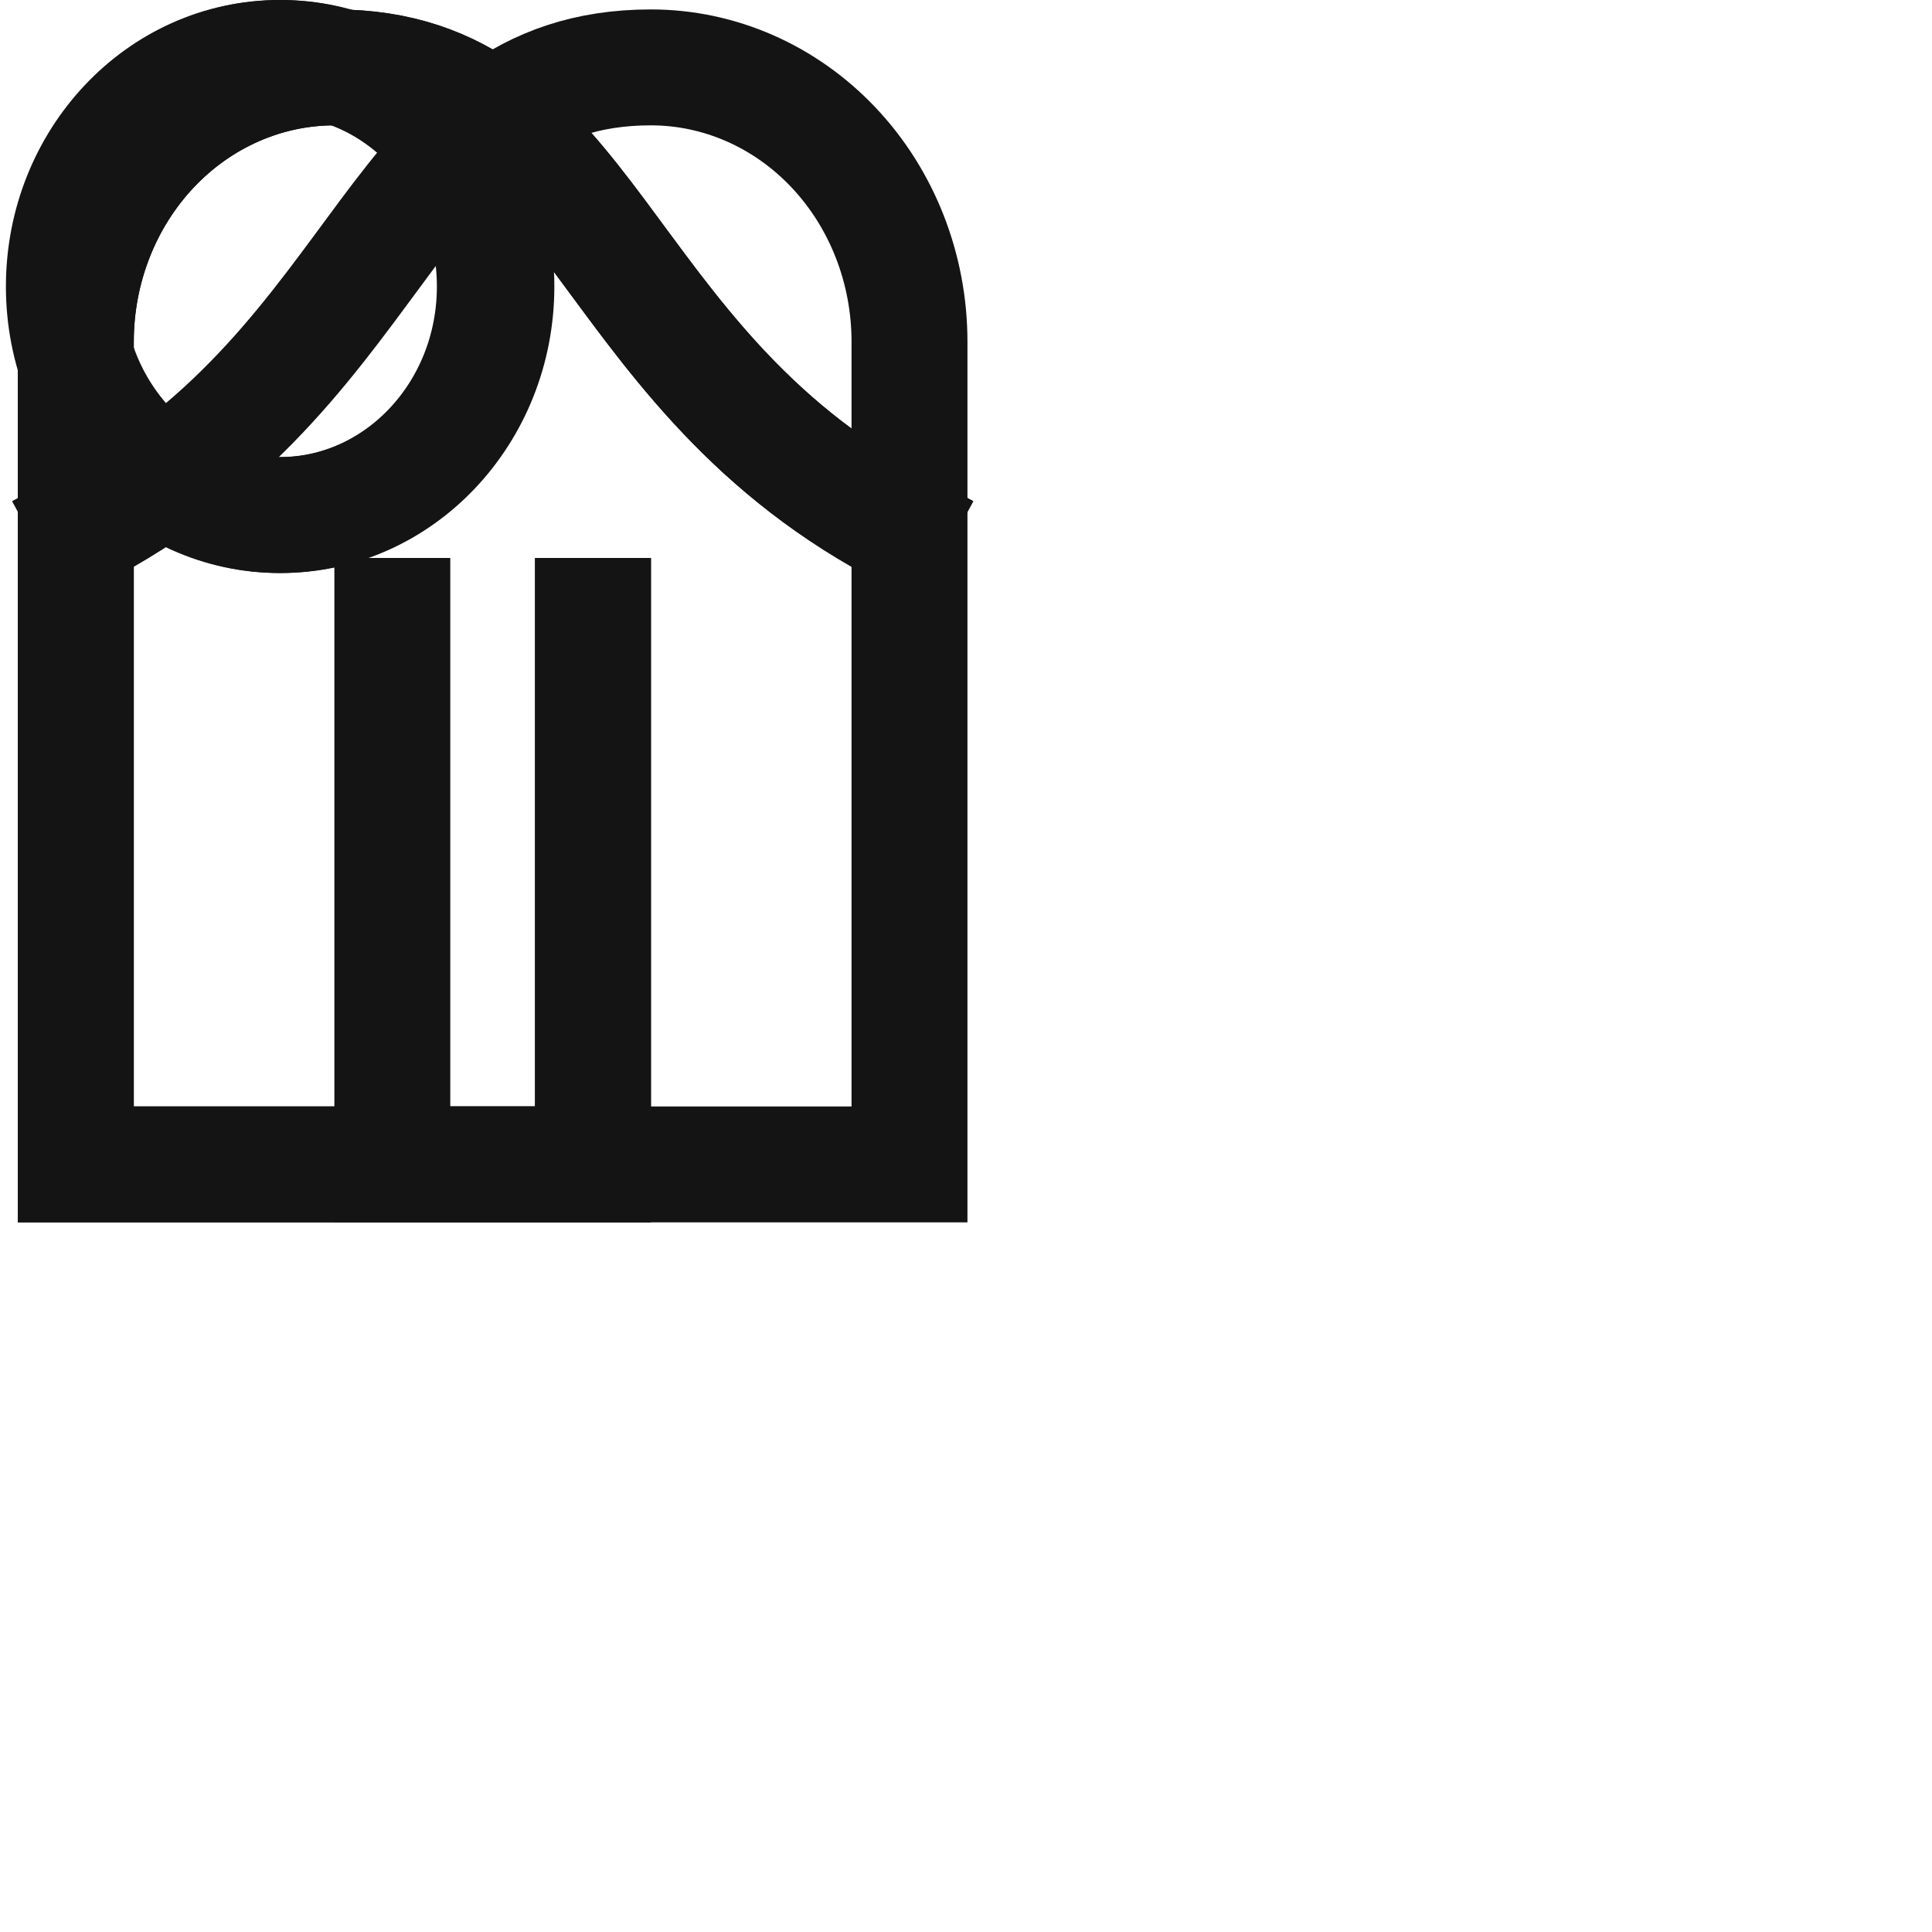 <svg width="100" height="100" viewBox="0 0 100 100" fill="none" xmlns="http://www.w3.org/2000/svg">
<path d="M14.54 26.659C20.7 26.659 25.693 21.363 25.693 14.829C25.693 8.296 20.7 3 14.54 3C8.38 3 3.386 8.296 3.386 14.829C3.386 21.363 8.38 26.659 14.54 26.659Z" stroke="#141414" stroke-width="6" stroke-miterlimit="10"/><path d="M46.308 27.147C30.693 18.67 30.693 3.488 17.309 3.488C13.759 3.488 10.355 4.984 7.845 7.646C5.335 10.308 3.925 13.919 3.925 17.684V60.27H30.693V31.879" stroke="#141414" stroke-width="6" stroke-miterlimit="10" stroke-linecap="square"/>
    <path d="M46.308 27.147C30.693 18.67 30.693 3.488 17.309 3.488C13.759 3.488 10.355 4.984 7.845 7.646C5.335 10.308 3.925 13.919 3.925 17.684V60.27H30.693V31.879" stroke="#141414" stroke-width="6" stroke-miterlimit="10" stroke-linecap="square"/>
    <path d="M4.692 27.147C20.307 18.67 20.307 3.488 33.691 3.488C37.241 3.488 40.645 4.984 43.155 7.646C45.665 10.308 47.075 13.919 47.075 17.684V60.27H20.307V31.879" stroke="#141414" stroke-width="6" stroke-miterlimit="10" stroke-linecap="square"/>
    <path d="M14.46 26.659C20.62 26.659 25.613 21.363 25.613 14.829C25.613 8.296 20.62 3 14.46 3C8.3 3 3.306 8.296 3.306 14.829C3.306 21.363 8.3 26.659 14.46 26.659Z" stroke="#141414" stroke-width="6" stroke-miterlimit="10"/>

</svg>
